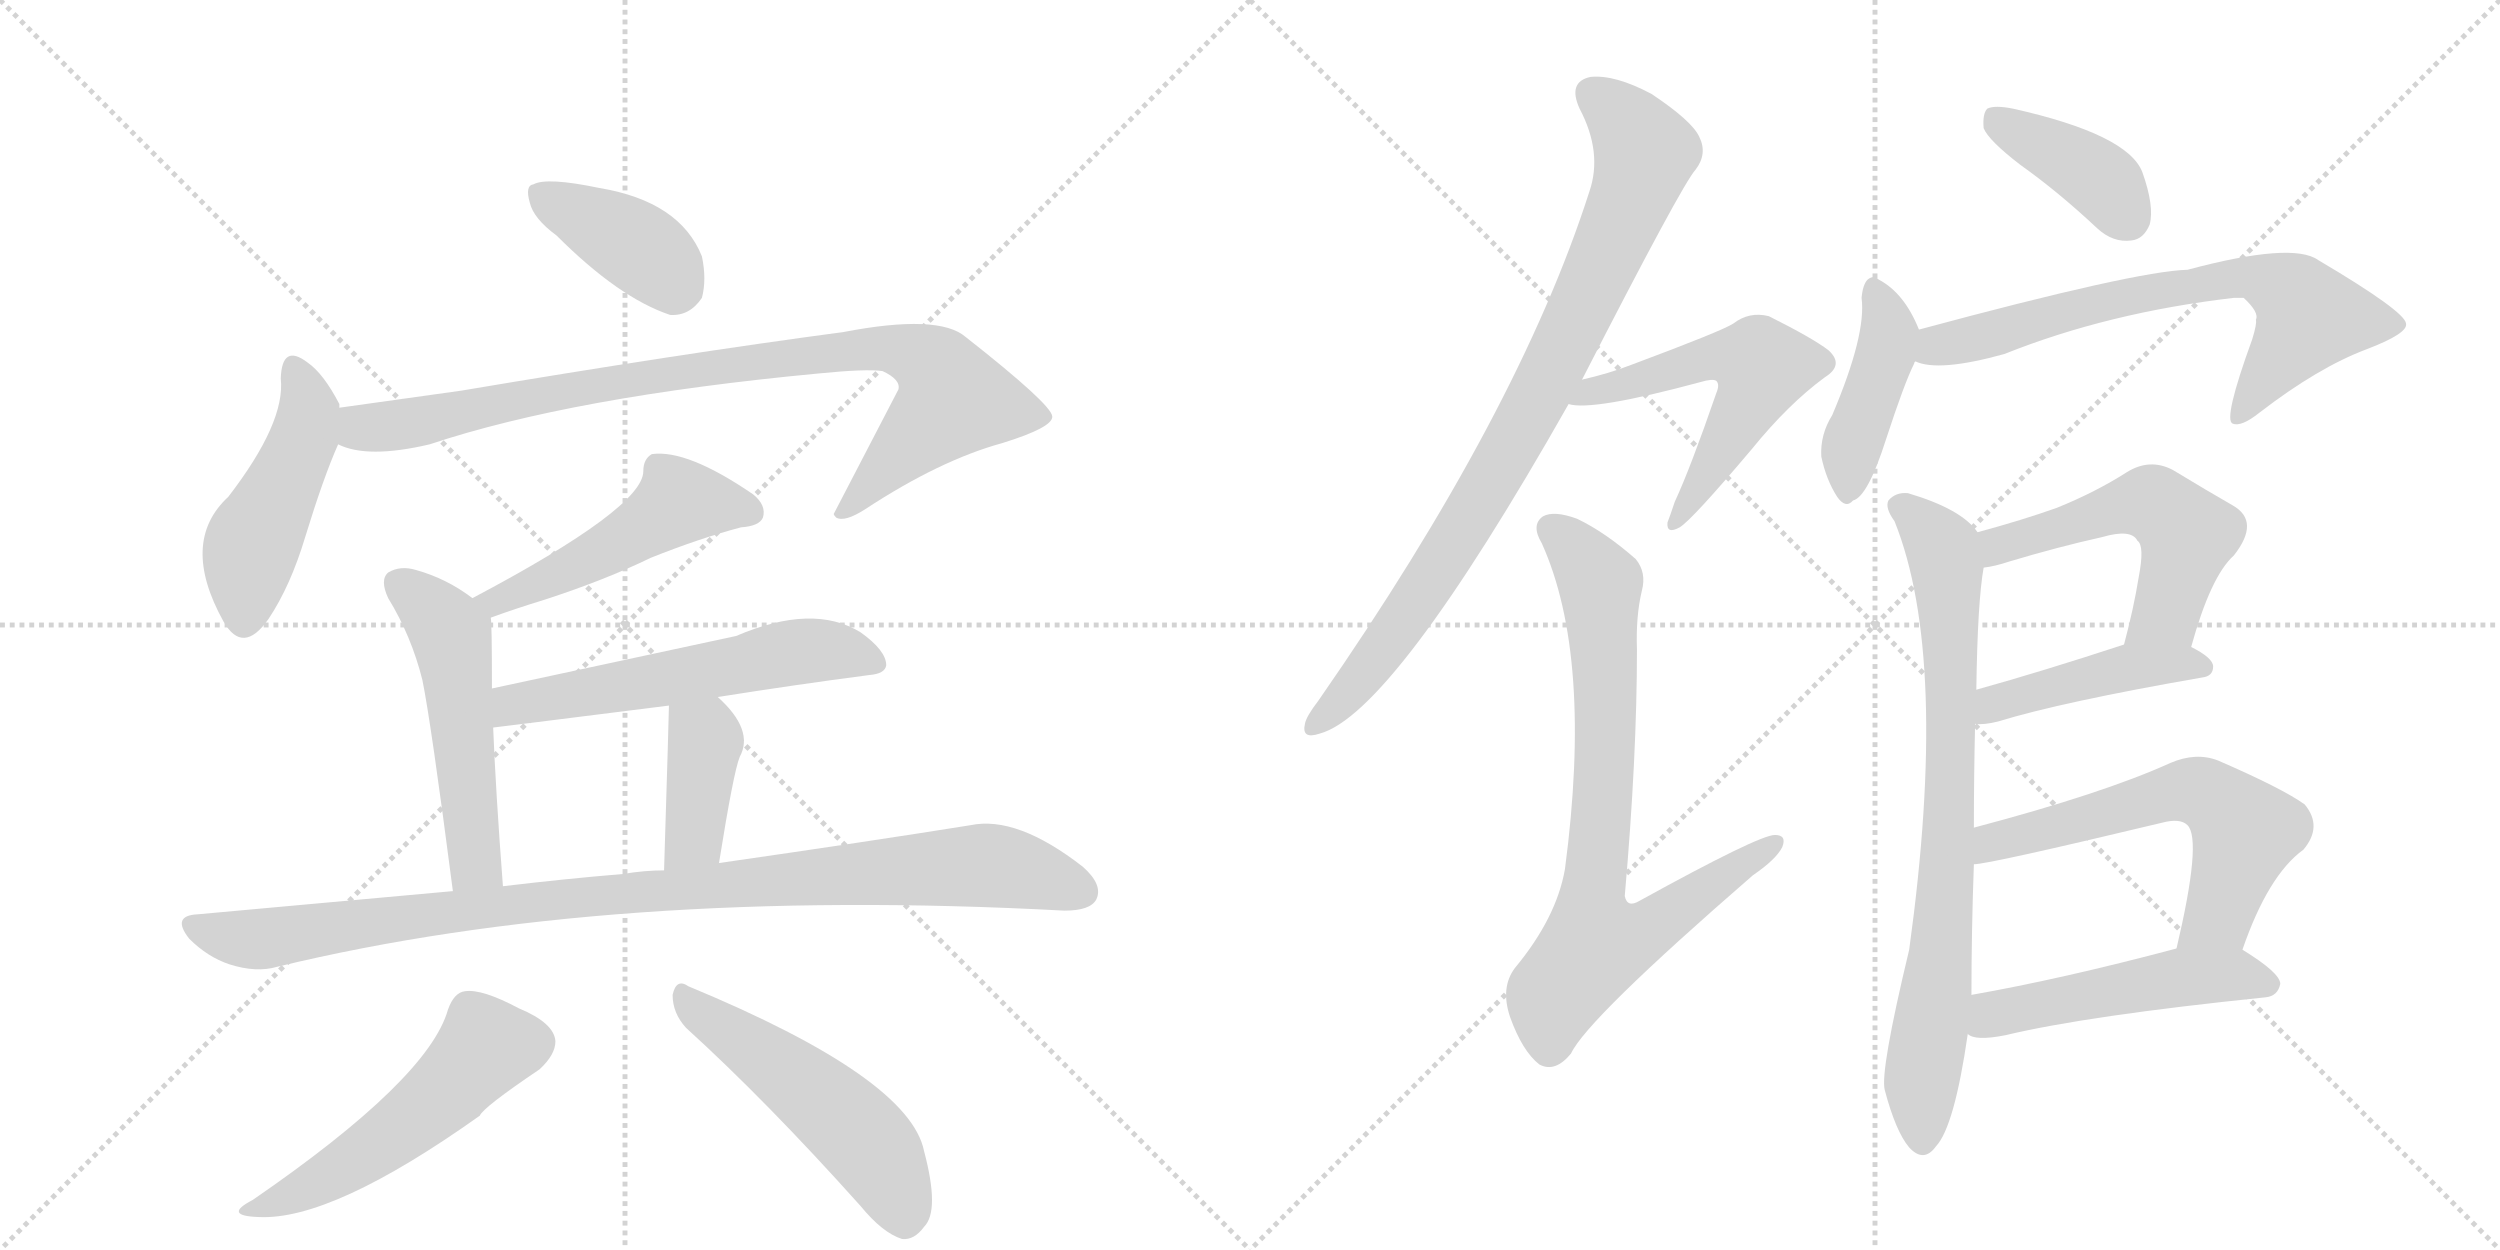 <svg version="1.1" viewBox="0 0 2048 1024" xmlns="http://www.w3.org/2000/svg">
  <g stroke="lightgray" stroke-dasharray="1,1" stroke-width="1" transform="scale(4, 4)">
    <line x1="0" y1="0" x2="256" y2="256"></line>
    <line x1="256" y1="0" x2="0" y2="256"></line>
    <line x1="128" y1="0" x2="128" y2="256"></line>
    <line x1="0" y1="128" x2="256" y2="128"></line>
    <line x1="256" y1="0" x2="512" y2="256"></line>
    <line x1="512" y1="0" x2="256" y2="256"></line>
    <line x1="384" y1="0" x2="384" y2="256"></line>
    <line x1="256" y1="128" x2="512" y2="128"></line>
  </g>
<g transform="scale(1, -1) translate(0, -850)">
   <style type="text/css">
    @keyframes keyframes0 {
      from {
       stroke: black;
       stroke-dashoffset: 392;
       stroke-width: 128;
       }
       56% {
       animation-timing-function: step-end;
       stroke: black;
       stroke-dashoffset: 0;
       stroke-width: 128;
       }
       to {
       stroke: black;
       stroke-width: 1024;
       }
       }
       #make-me-a-hanzi-animation-0 {
         animation: keyframes0 0.569s both;
         animation-delay: 0s;
         animation-timing-function: linear;
       }
    @keyframes keyframes1 {
      from {
       stroke: black;
       stroke-dashoffset: 469;
       stroke-width: 128;
       }
       60% {
       animation-timing-function: step-end;
       stroke: black;
       stroke-dashoffset: 0;
       stroke-width: 128;
       }
       to {
       stroke: black;
       stroke-width: 1024;
       }
       }
       #make-me-a-hanzi-animation-1 {
         animation: keyframes1 0.632s both;
         animation-delay: 0.569s;
         animation-timing-function: linear;
       }
    @keyframes keyframes2 {
      from {
       stroke: black;
       stroke-dashoffset: 907;
       stroke-width: 128;
       }
       75% {
       animation-timing-function: step-end;
       stroke: black;
       stroke-dashoffset: 0;
       stroke-width: 128;
       }
       to {
       stroke: black;
       stroke-width: 1024;
       }
       }
       #make-me-a-hanzi-animation-2 {
         animation: keyframes2 0.988s both;
         animation-delay: 1.201s;
         animation-timing-function: linear;
       }
    @keyframes keyframes3 {
      from {
       stroke: black;
       stroke-dashoffset: 494;
       stroke-width: 128;
       }
       62% {
       animation-timing-function: step-end;
       stroke: black;
       stroke-dashoffset: 0;
       stroke-width: 128;
       }
       to {
       stroke: black;
       stroke-width: 1024;
       }
       }
       #make-me-a-hanzi-animation-3 {
         animation: keyframes3 0.652s both;
         animation-delay: 2.189s;
         animation-timing-function: linear;
       }
    @keyframes keyframes4 {
      from {
       stroke: black;
       stroke-dashoffset: 522;
       stroke-width: 128;
       }
       63% {
       animation-timing-function: step-end;
       stroke: black;
       stroke-dashoffset: 0;
       stroke-width: 128;
       }
       to {
       stroke: black;
       stroke-width: 1024;
       }
       }
       #make-me-a-hanzi-animation-4 {
         animation: keyframes4 0.675s both;
         animation-delay: 2.841s;
         animation-timing-function: linear;
       }
    @keyframes keyframes5 {
      from {
       stroke: black;
       stroke-dashoffset: 579;
       stroke-width: 128;
       }
       65% {
       animation-timing-function: step-end;
       stroke: black;
       stroke-dashoffset: 0;
       stroke-width: 128;
       }
       to {
       stroke: black;
       stroke-width: 1024;
       }
       }
       #make-me-a-hanzi-animation-5 {
         animation: keyframes5 0.721s both;
         animation-delay: 3.516s;
         animation-timing-function: linear;
       }
    @keyframes keyframes6 {
      from {
       stroke: black;
       stroke-dashoffset: 395;
       stroke-width: 128;
       }
       56% {
       animation-timing-function: step-end;
       stroke: black;
       stroke-dashoffset: 0;
       stroke-width: 128;
       }
       to {
       stroke: black;
       stroke-width: 1024;
       }
       }
       #make-me-a-hanzi-animation-6 {
         animation: keyframes6 0.571s both;
         animation-delay: 4.237s;
         animation-timing-function: linear;
       }
    @keyframes keyframes7 {
      from {
       stroke: black;
       stroke-dashoffset: 991;
       stroke-width: 128;
       }
       76% {
       animation-timing-function: step-end;
       stroke: black;
       stroke-dashoffset: 0;
       stroke-width: 128;
       }
       to {
       stroke: black;
       stroke-width: 1024;
       }
       }
       #make-me-a-hanzi-animation-7 {
         animation: keyframes7 1.056s both;
         animation-delay: 4.808s;
         animation-timing-function: linear;
       }
    @keyframes keyframes8 {
      from {
       stroke: black;
       stroke-dashoffset: 522;
       stroke-width: 128;
       }
       63% {
       animation-timing-function: step-end;
       stroke: black;
       stroke-dashoffset: 0;
       stroke-width: 128;
       }
       to {
       stroke: black;
       stroke-width: 1024;
       }
       }
       #make-me-a-hanzi-animation-8 {
         animation: keyframes8 0.675s both;
         animation-delay: 5.865s;
         animation-timing-function: linear;
       }
    @keyframes keyframes9 {
      from {
       stroke: black;
       stroke-dashoffset: 514;
       stroke-width: 128;
       }
       63% {
       animation-timing-function: step-end;
       stroke: black;
       stroke-dashoffset: 0;
       stroke-width: 128;
       }
       to {
       stroke: black;
       stroke-width: 1024;
       }
       }
       #make-me-a-hanzi-animation-9 {
         animation: keyframes9 0.668s both;
         animation-delay: 6.54s;
         animation-timing-function: linear;
       }
    @keyframes keyframes10 {
      from {
       stroke: black;
       stroke-dashoffset: 863;
       stroke-width: 128;
       }
       74% {
       animation-timing-function: step-end;
       stroke: black;
       stroke-dashoffset: 0;
       stroke-width: 128;
       }
       to {
       stroke: black;
       stroke-width: 1024;
       }
       }
       #make-me-a-hanzi-animation-10 {
         animation: keyframes10 0.952s both;
         animation-delay: 7.208s;
         animation-timing-function: linear;
       }
    @keyframes keyframes11 {
      from {
       stroke: black;
       stroke-dashoffset: 564;
       stroke-width: 128;
       }
       65% {
       animation-timing-function: step-end;
       stroke: black;
       stroke-dashoffset: 0;
       stroke-width: 128;
       }
       to {
       stroke: black;
       stroke-width: 1024;
       }
       }
       #make-me-a-hanzi-animation-11 {
         animation: keyframes11 0.709s both;
         animation-delay: 8.16s;
         animation-timing-function: linear;
       }
    @keyframes keyframes12 {
      from {
       stroke: black;
       stroke-dashoffset: 778;
       stroke-width: 128;
       }
       72% {
       animation-timing-function: step-end;
       stroke: black;
       stroke-dashoffset: 0;
       stroke-width: 128;
       }
       to {
       stroke: black;
       stroke-width: 1024;
       }
       }
       #make-me-a-hanzi-animation-12 {
         animation: keyframes12 0.883s both;
         animation-delay: 8.869s;
         animation-timing-function: linear;
       }
    @keyframes keyframes13 {
      from {
       stroke: black;
       stroke-dashoffset: 397;
       stroke-width: 128;
       }
       56% {
       animation-timing-function: step-end;
       stroke: black;
       stroke-dashoffset: 0;
       stroke-width: 128;
       }
       to {
       stroke: black;
       stroke-width: 1024;
       }
       }
       #make-me-a-hanzi-animation-13 {
         animation: keyframes13 0.573s both;
         animation-delay: 9.752s;
         animation-timing-function: linear;
       }
    @keyframes keyframes14 {
      from {
       stroke: black;
       stroke-dashoffset: 423;
       stroke-width: 128;
       }
       58% {
       animation-timing-function: step-end;
       stroke: black;
       stroke-dashoffset: 0;
       stroke-width: 128;
       }
       to {
       stroke: black;
       stroke-width: 1024;
       }
       }
       #make-me-a-hanzi-animation-14 {
         animation: keyframes14 0.594s both;
         animation-delay: 10.325s;
         animation-timing-function: linear;
       }
    @keyframes keyframes15 {
      from {
       stroke: black;
       stroke-dashoffset: 694;
       stroke-width: 128;
       }
       69% {
       animation-timing-function: step-end;
       stroke: black;
       stroke-dashoffset: 0;
       stroke-width: 128;
       }
       to {
       stroke: black;
       stroke-width: 1024;
       }
       }
       #make-me-a-hanzi-animation-15 {
         animation: keyframes15 0.815s both;
         animation-delay: 10.92s;
         animation-timing-function: linear;
       }
    @keyframes keyframes16 {
      from {
       stroke: black;
       stroke-dashoffset: 794;
       stroke-width: 128;
       }
       72% {
       animation-timing-function: step-end;
       stroke: black;
       stroke-dashoffset: 0;
       stroke-width: 128;
       }
       to {
       stroke: black;
       stroke-width: 1024;
       }
       }
       #make-me-a-hanzi-animation-16 {
         animation: keyframes16 0.896s both;
         animation-delay: 11.734s;
         animation-timing-function: linear;
       }
    @keyframes keyframes17 {
      from {
       stroke: black;
       stroke-dashoffset: 538;
       stroke-width: 128;
       }
       64% {
       animation-timing-function: step-end;
       stroke: black;
       stroke-dashoffset: 0;
       stroke-width: 128;
       }
       to {
       stroke: black;
       stroke-width: 1024;
       }
       }
       #make-me-a-hanzi-animation-17 {
         animation: keyframes17 0.688s both;
         animation-delay: 12.631s;
         animation-timing-function: linear;
       }
    @keyframes keyframes18 {
      from {
       stroke: black;
       stroke-dashoffset: 446;
       stroke-width: 128;
       }
       59% {
       animation-timing-function: step-end;
       stroke: black;
       stroke-dashoffset: 0;
       stroke-width: 128;
       }
       to {
       stroke: black;
       stroke-width: 1024;
       }
       }
       #make-me-a-hanzi-animation-18 {
         animation: keyframes18 0.613s both;
         animation-delay: 13.318s;
         animation-timing-function: linear;
       }
    @keyframes keyframes19 {
      from {
       stroke: black;
       stroke-dashoffset: 602;
       stroke-width: 128;
       }
       66% {
       animation-timing-function: step-end;
       stroke: black;
       stroke-dashoffset: 0;
       stroke-width: 128;
       }
       to {
       stroke: black;
       stroke-width: 1024;
       }
       }
       #make-me-a-hanzi-animation-19 {
         animation: keyframes19 0.74s both;
         animation-delay: 13.931s;
         animation-timing-function: linear;
       }
    @keyframes keyframes20 {
      from {
       stroke: black;
       stroke-dashoffset: 504;
       stroke-width: 128;
       }
       62% {
       animation-timing-function: step-end;
       stroke: black;
       stroke-dashoffset: 0;
       stroke-width: 128;
       }
       to {
       stroke: black;
       stroke-width: 1024;
       }
       }
       #make-me-a-hanzi-animation-20 {
         animation: keyframes20 0.66s both;
         animation-delay: 14.671s;
         animation-timing-function: linear;
       }
</style>
<path d="M 456 657 Q 507 606 549 592 Q 565 591 575 606 Q 579 621 575 640 Q 557 685 491 696 Q 448 705 437 699 Q 430 698 434 684 Q 437 671 456 657 Z" fill="lightgray"></path> 
<path d="M 278 516 L 278 519 Q 265 544 252 553 Q 231 569 230 540 Q 234 504 187 443 Q 147 406 183 341 Q 199 313 220 343 Q 238 370 250 410 Q 265 459 277 486 L 278 516 Z" fill="lightgray"></path> 
<path d="M 277 486 Q 301 474 352 486 Q 469 525 670 544 Q 710 548 723 546 Q 738 539 736 531 L 683 429 Q 683 428 685 426 Q 692 422 709 433 Q 770 473 821 487 Q 863 500 862 509 Q 861 519 791 574 Q 769 593 691 578 Q 556 560 378 530 L 278 516 C 248 512 248 494 277 486 Z" fill="lightgray"></path> 
<path d="M 402 344 Q 421 351 447 359 Q 496 375 533 393 Q 573 409 607 418 Q 622 419 625 426 Q 628 436 617 445 Q 563 482 534 478 Q 527 474 527 464 Q 527 434 387 360 C 361 346 374 334 402 344 Z" fill="lightgray"></path> 
<path d="M 403 286 Q 403 341 402 344 C 402 350 402 350 387 360 Q 366 376 341 383 Q 328 387 318 381 Q 311 375 318 360 Q 337 329 346 293 Q 353 259 371 120 C 375 90 414 94 412 124 Q 406 203 404 254 L 403 286 Z" fill="lightgray"></path> 
<path d="M 588 279 Q 651 289 712 297 Q 725 298 726 305 Q 726 317 705 332 Q 666 356 603 329 L 403 286 C 374 280 374 250 404 254 Q 405 254 548 272 L 588 279 Z" fill="lightgray"></path> 
<path d="M 589 143 Q 601 218 606 230 Q 618 252 588 279 C 566 300 549 302 548 272 Q 548 266 544 137 C 543 107 584 113 589 143 Z" fill="lightgray"></path> 
<path d="M 371 120 L 162 101 Q 140 100 155 81 Q 170 66 188 60 Q 210 53 227 58 Q 500 124 872 104 Q 893 104 898 113 Q 904 125 887 140 Q 833 182 795 174 Q 714 161 589 143 L 544 137 Q 528 137 510 134 Q 462 130 412 124 L 371 120 Z" fill="lightgray"></path> 
<path d="M 367 23 Q 351 -34 207 -133 Q 182 -146 212 -147 Q 272 -150 393 -64 Q 396 -57 442 -26 Q 455 -14 455 -3 Q 454 12 425 24 Q 395 40 381 38 Q 372 37 367 23 Z" fill="lightgray"></path> 
<path d="M 562 8 Q 628 -52 705 -138 Q 723 -160 739 -165 Q 749 -166 757 -155 Q 770 -142 757 -93 Q 745 -33 564 42 Q 554 49 551 35 Q 551 20 562 8 Z" fill="lightgray"></path> 
<path d="M 1296 539 Q 1378 699 1389 711 Q 1399 724 1392 738 Q 1386 751 1353 773 Q 1323 789 1303 787 Q 1284 783 1294 761 Q 1313 725 1302 693 Q 1244 512 1080 276 Q 1070 263 1069 257 Q 1066 244 1081 249 Q 1141 265 1285 519 L 1296 539 Z" fill="lightgray"></path> 
<path d="M 1285 519 Q 1304 513 1393 537 Q 1403 540 1406 538 Q 1409 535 1406 528 Q 1385 467 1372 439 Q 1368 427 1366 422 Q 1365 412 1376 418 Q 1386 424 1435 482 Q 1465 519 1495 541 Q 1511 551 1498 563 Q 1485 573 1449 591 Q 1433 595 1420 585 Q 1411 579 1336 551 Q 1318 544 1296 539 C 1267 532 1255 522 1285 519 Z" fill="lightgray"></path> 
<path d="M 1345 366 Q 1349 381 1340 392 Q 1315 414 1292 425 Q 1273 432 1264 427 Q 1254 420 1263 405 Q 1305 312 1282 138 Q 1275 98 1241 57 Q 1229 41 1237 17 Q 1247 -11 1261 -22 Q 1274 -29 1287 -13 Q 1300 15 1436 133 Q 1455 146 1460 156 Q 1464 166 1454 166 Q 1441 166 1343 112 Q 1333 106 1331 116 Q 1341 230 1341 318 Q 1340 345 1345 366 Z" fill="lightgray"></path> 
<path d="M 1655 715 Q 1686 693 1718 663 Q 1731 651 1746 653 Q 1756 654 1761 666 Q 1765 681 1755 709 Q 1743 740 1649 761 Q 1634 764 1628 761 Q 1624 757 1625 745 Q 1629 735 1655 715 Z" fill="lightgray"></path> 
<path d="M 1572 580 Q 1560 610 1539 621 Q 1535 625 1530 621 Q 1526 617 1525 606 Q 1529 576 1501 510 Q 1491 494 1492 476 Q 1496 457 1505 443 Q 1512 433 1518 440 Q 1530 443 1545 490 Q 1560 536 1568 552 Q 1568 553 1569 554 C 1577 569 1577 569 1572 580 Z" fill="lightgray"></path> 
<path d="M 1569 554 Q 1588 545 1642 560 Q 1727 594 1830 606 Q 1834 606 1838 606 Q 1851 594 1848 588 Q 1849 585 1845 572 Q 1821 506 1829 503 Q 1836 500 1851 512 Q 1899 549 1939 564 Q 1973 577 1971 585 Q 1970 595 1899 637 Q 1878 652 1792 629 Q 1750 628 1572 580 C 1543 572 1540 560 1569 554 Z" fill="lightgray"></path> 
<path d="M 1617 172 Q 1617 214 1618 257 L 1619 285 Q 1620 357 1625 385 C 1628 406 1628 406 1620 414 Q 1607 433 1563 446 Q 1553 447 1547 440 Q 1544 434 1552 423 Q 1597 311 1564 72 Q 1540 -28 1544 -43 Q 1553 -77 1564 -90 Q 1576 -103 1586 -89 Q 1601 -73 1612 3 L 1615 35 Q 1615 87 1617 142 L 1617 172 Z" fill="lightgray"></path> 
<path d="M 1795 320 Q 1811 378 1830 395 Q 1852 423 1829 436 Q 1808 448 1780 465 Q 1761 475 1742 463 Q 1717 447 1685 434 Q 1657 424 1620 414 C 1591 406 1595 380 1625 385 Q 1634 386 1646 390 Q 1686 402 1722 410 Q 1746 417 1751 407 Q 1757 403 1752 377 Q 1748 352 1740 322 C 1732 293 1787 291 1795 320 Z" fill="lightgray"></path> 
<path d="M 1618 257 Q 1625 256 1637 259 Q 1689 275 1804 295 Q 1813 296 1813 304 Q 1813 311 1795 320 C 1772 332 1769 331 1740 322 Q 1673 300 1619 285 C 1590 277 1588 258 1618 257 Z" fill="lightgray"></path> 
<path d="M 1837 72 Q 1858 133 1887 154 Q 1903 173 1888 191 Q 1870 204 1817 227 Q 1799 234 1778 225 Q 1723 200 1617 172 C 1588 164 1587 138 1617 142 Q 1629 142 1771 176 Q 1786 180 1792 174 Q 1804 162 1783 73 C 1776 44 1827 44 1837 72 Z" fill="lightgray"></path> 
<path d="M 1612 3 Q 1618 -3 1643 2 Q 1710 18 1856 33 Q 1866 34 1868 44 Q 1868 53 1837 72 C 1820 83 1812 81 1783 73 Q 1689 48 1615 35 C 1585 30 1584 14 1612 3 Z" fill="lightgray"></path> 
      <clipPath id="make-me-a-hanzi-clip-0">
      <path d="M 456 657 Q 507 606 549 592 Q 565 591 575 606 Q 579 621 575 640 Q 557 685 491 696 Q 448 705 437 699 Q 430 698 434 684 Q 437 671 456 657 Z" fill="lightgray"></path>
      </clipPath>
      <path clip-path="url(#make-me-a-hanzi-clip-0)" d="M 444 690 L 517 652 L 556 615 " fill="none" id="make-me-a-hanzi-animation-0" stroke-dasharray="264 528" stroke-linecap="round"></path>

      <clipPath id="make-me-a-hanzi-clip-1">
      <path d="M 278 516 L 278 519 Q 265 544 252 553 Q 231 569 230 540 Q 234 504 187 443 Q 147 406 183 341 Q 199 313 220 343 Q 238 370 250 410 Q 265 459 277 486 L 278 516 Z" fill="lightgray"></path>
      </clipPath>
      <path clip-path="url(#make-me-a-hanzi-clip-1)" d="M 241 546 L 253 509 L 206 401 L 200 345 " fill="none" id="make-me-a-hanzi-animation-1" stroke-dasharray="341 682" stroke-linecap="round"></path>

      <clipPath id="make-me-a-hanzi-clip-2">
      <path d="M 277 486 Q 301 474 352 486 Q 469 525 670 544 Q 710 548 723 546 Q 738 539 736 531 L 683 429 Q 683 428 685 426 Q 692 422 709 433 Q 770 473 821 487 Q 863 500 862 509 Q 861 519 791 574 Q 769 593 691 578 Q 556 560 378 530 L 278 516 C 248 512 248 494 277 486 Z" fill="lightgray"></path>
      </clipPath>
      <path clip-path="url(#make-me-a-hanzi-clip-2)" d="M 286 508 L 297 499 L 339 503 L 523 541 L 704 565 L 754 558 L 781 523 L 690 431 " fill="none" id="make-me-a-hanzi-animation-2" stroke-dasharray="779 1558" stroke-linecap="round"></path>

      <clipPath id="make-me-a-hanzi-clip-3">
      <path d="M 402 344 Q 421 351 447 359 Q 496 375 533 393 Q 573 409 607 418 Q 622 419 625 426 Q 628 436 617 445 Q 563 482 534 478 Q 527 474 527 464 Q 527 434 387 360 C 361 346 374 334 402 344 Z" fill="lightgray"></path>
      </clipPath>
      <path clip-path="url(#make-me-a-hanzi-clip-3)" d="M 615 430 L 555 439 L 465 383 L 419 362 L 406 360 L 400 365 " fill="none" id="make-me-a-hanzi-animation-3" stroke-dasharray="366 732" stroke-linecap="round"></path>

      <clipPath id="make-me-a-hanzi-clip-4">
      <path d="M 403 286 Q 403 341 402 344 C 402 350 402 350 387 360 Q 366 376 341 383 Q 328 387 318 381 Q 311 375 318 360 Q 337 329 346 293 Q 353 259 371 120 C 375 90 414 94 412 124 Q 406 203 404 254 L 403 286 Z" fill="lightgray"></path>
      </clipPath>
      <path clip-path="url(#make-me-a-hanzi-clip-4)" d="M 327 372 L 369 330 L 386 158 L 390 142 L 404 132 " fill="none" id="make-me-a-hanzi-animation-4" stroke-dasharray="394 788" stroke-linecap="round"></path>

      <clipPath id="make-me-a-hanzi-clip-5">
      <path d="M 588 279 Q 651 289 712 297 Q 725 298 726 305 Q 726 317 705 332 Q 666 356 603 329 L 403 286 C 374 280 374 250 404 254 Q 405 254 548 272 L 588 279 Z" fill="lightgray"></path>
      </clipPath>
      <path clip-path="url(#make-me-a-hanzi-clip-5)" d="M 404 259 L 430 275 L 532 289 L 649 316 L 680 317 L 717 307 " fill="none" id="make-me-a-hanzi-animation-5" stroke-dasharray="451 902" stroke-linecap="round"></path>

      <clipPath id="make-me-a-hanzi-clip-6">
      <path d="M 589 143 Q 601 218 606 230 Q 618 252 588 279 C 566 300 549 302 548 272 Q 548 266 544 137 C 543 107 584 113 589 143 Z" fill="lightgray"></path>
      </clipPath>
      <path clip-path="url(#make-me-a-hanzi-clip-6)" d="M 555 270 L 578 243 L 569 164 L 550 150 " fill="none" id="make-me-a-hanzi-animation-6" stroke-dasharray="267 534" stroke-linecap="round"></path>

      <clipPath id="make-me-a-hanzi-clip-7">
      <path d="M 371 120 L 162 101 Q 140 100 155 81 Q 170 66 188 60 Q 210 53 227 58 Q 500 124 872 104 Q 893 104 898 113 Q 904 125 887 140 Q 833 182 795 174 Q 714 161 589 143 L 544 137 Q 528 137 510 134 Q 462 130 412 124 L 371 120 Z" fill="lightgray"></path>
      </clipPath>
      <path clip-path="url(#make-me-a-hanzi-clip-7)" d="M 159 91 L 210 80 L 421 110 L 804 141 L 837 137 L 886 120 " fill="none" id="make-me-a-hanzi-animation-7" stroke-dasharray="863 1726" stroke-linecap="round"></path>

      <clipPath id="make-me-a-hanzi-clip-8">
      <path d="M 367 23 Q 351 -34 207 -133 Q 182 -146 212 -147 Q 272 -150 393 -64 Q 396 -57 442 -26 Q 455 -14 455 -3 Q 454 12 425 24 Q 395 40 381 38 Q 372 37 367 23 Z" fill="lightgray"></path>
      </clipPath>
      <path clip-path="url(#make-me-a-hanzi-clip-8)" d="M 438 -4 L 398 -7 L 366 -44 L 318 -82 L 255 -122 L 217 -137 " fill="none" id="make-me-a-hanzi-animation-8" stroke-dasharray="394 788" stroke-linecap="round"></path>

      <clipPath id="make-me-a-hanzi-clip-9">
      <path d="M 562 8 Q 628 -52 705 -138 Q 723 -160 739 -165 Q 749 -166 757 -155 Q 770 -142 757 -93 Q 745 -33 564 42 Q 554 49 551 35 Q 551 20 562 8 Z" fill="lightgray"></path>
      </clipPath>
      <path clip-path="url(#make-me-a-hanzi-clip-9)" d="M 562 30 L 671 -49 L 707 -82 L 727 -111 L 740 -148 " fill="none" id="make-me-a-hanzi-animation-9" stroke-dasharray="386 772" stroke-linecap="round"></path>

      <clipPath id="make-me-a-hanzi-clip-10">
      <path d="M 1296 539 Q 1378 699 1389 711 Q 1399 724 1392 738 Q 1386 751 1353 773 Q 1323 789 1303 787 Q 1284 783 1294 761 Q 1313 725 1302 693 Q 1244 512 1080 276 Q 1070 263 1069 257 Q 1066 244 1081 249 Q 1141 265 1285 519 L 1296 539 Z" fill="lightgray"></path>
      </clipPath>
      <path clip-path="url(#make-me-a-hanzi-clip-10)" d="M 1305 772 L 1340 739 L 1347 722 L 1301 607 L 1246 497 L 1179 385 L 1119 300 L 1078 258 " fill="none" id="make-me-a-hanzi-animation-10" stroke-dasharray="735 1470" stroke-linecap="round"></path>

      <clipPath id="make-me-a-hanzi-clip-11">
      <path d="M 1285 519 Q 1304 513 1393 537 Q 1403 540 1406 538 Q 1409 535 1406 528 Q 1385 467 1372 439 Q 1368 427 1366 422 Q 1365 412 1376 418 Q 1386 424 1435 482 Q 1465 519 1495 541 Q 1511 551 1498 563 Q 1485 573 1449 591 Q 1433 595 1420 585 Q 1411 579 1336 551 Q 1318 544 1296 539 C 1267 532 1255 522 1285 519 Z" fill="lightgray"></path>
      </clipPath>
      <path clip-path="url(#make-me-a-hanzi-clip-11)" d="M 1289 523 L 1408 558 L 1441 553 L 1444 548 L 1431 517 L 1372 423 " fill="none" id="make-me-a-hanzi-animation-11" stroke-dasharray="436 872" stroke-linecap="round"></path>

      <clipPath id="make-me-a-hanzi-clip-12">
      <path d="M 1345 366 Q 1349 381 1340 392 Q 1315 414 1292 425 Q 1273 432 1264 427 Q 1254 420 1263 405 Q 1305 312 1282 138 Q 1275 98 1241 57 Q 1229 41 1237 17 Q 1247 -11 1261 -22 Q 1274 -29 1287 -13 Q 1300 15 1436 133 Q 1455 146 1460 156 Q 1464 166 1454 166 Q 1441 166 1343 112 Q 1333 106 1331 116 Q 1341 230 1341 318 Q 1340 345 1345 366 Z" fill="lightgray"></path>
      </clipPath>
      <path clip-path="url(#make-me-a-hanzi-clip-12)" d="M 1272 416 L 1311 372 L 1316 269 L 1303 109 L 1308 78 L 1344 85 L 1453 159 " fill="none" id="make-me-a-hanzi-animation-12" stroke-dasharray="650 1300" stroke-linecap="round"></path>

      <clipPath id="make-me-a-hanzi-clip-13">
      <path d="M 1655 715 Q 1686 693 1718 663 Q 1731 651 1746 653 Q 1756 654 1761 666 Q 1765 681 1755 709 Q 1743 740 1649 761 Q 1634 764 1628 761 Q 1624 757 1625 745 Q 1629 735 1655 715 Z" fill="lightgray"></path>
      </clipPath>
      <path clip-path="url(#make-me-a-hanzi-clip-13)" d="M 1633 755 L 1714 708 L 1743 671 " fill="none" id="make-me-a-hanzi-animation-13" stroke-dasharray="269 538" stroke-linecap="round"></path>

      <clipPath id="make-me-a-hanzi-clip-14">
      <path d="M 1572 580 Q 1560 610 1539 621 Q 1535 625 1530 621 Q 1526 617 1525 606 Q 1529 576 1501 510 Q 1491 494 1492 476 Q 1496 457 1505 443 Q 1512 433 1518 440 Q 1530 443 1545 490 Q 1560 536 1568 552 Q 1568 553 1569 554 C 1577 569 1577 569 1572 580 Z" fill="lightgray"></path>
      </clipPath>
      <path clip-path="url(#make-me-a-hanzi-clip-14)" d="M 1535 611 L 1545 589 L 1546 563 L 1516 481 L 1514 452 " fill="none" id="make-me-a-hanzi-animation-14" stroke-dasharray="295 590" stroke-linecap="round"></path>

      <clipPath id="make-me-a-hanzi-clip-15">
      <path d="M 1569 554 Q 1588 545 1642 560 Q 1727 594 1830 606 Q 1834 606 1838 606 Q 1851 594 1848 588 Q 1849 585 1845 572 Q 1821 506 1829 503 Q 1836 500 1851 512 Q 1899 549 1939 564 Q 1973 577 1971 585 Q 1970 595 1899 637 Q 1878 652 1792 629 Q 1750 628 1572 580 C 1543 572 1540 560 1569 554 Z" fill="lightgray"></path>
      </clipPath>
      <path clip-path="url(#make-me-a-hanzi-clip-15)" d="M 1576 560 L 1589 569 L 1719 602 L 1847 623 L 1874 612 L 1892 591 L 1833 508 " fill="none" id="make-me-a-hanzi-animation-15" stroke-dasharray="566 1132" stroke-linecap="round"></path>

      <clipPath id="make-me-a-hanzi-clip-16">
      <path d="M 1617 172 Q 1617 214 1618 257 L 1619 285 Q 1620 357 1625 385 C 1628 406 1628 406 1620 414 Q 1607 433 1563 446 Q 1553 447 1547 440 Q 1544 434 1552 423 Q 1597 311 1564 72 Q 1540 -28 1544 -43 Q 1553 -77 1564 -90 Q 1576 -103 1586 -89 Q 1601 -73 1612 3 L 1615 35 Q 1615 87 1617 142 L 1617 172 Z" fill="lightgray"></path>
      </clipPath>
      <path clip-path="url(#make-me-a-hanzi-clip-16)" d="M 1555 436 L 1567 430 L 1592 400 L 1598 332 L 1596 150 L 1574 -37 L 1575 -84 " fill="none" id="make-me-a-hanzi-animation-16" stroke-dasharray="666 1332" stroke-linecap="round"></path>

      <clipPath id="make-me-a-hanzi-clip-17">
      <path d="M 1795 320 Q 1811 378 1830 395 Q 1852 423 1829 436 Q 1808 448 1780 465 Q 1761 475 1742 463 Q 1717 447 1685 434 Q 1657 424 1620 414 C 1591 406 1595 380 1625 385 Q 1634 386 1646 390 Q 1686 402 1722 410 Q 1746 417 1751 407 Q 1757 403 1752 377 Q 1748 352 1740 322 C 1732 293 1787 291 1795 320 Z" fill="lightgray"></path>
      </clipPath>
      <path clip-path="url(#make-me-a-hanzi-clip-17)" d="M 1629 393 L 1645 406 L 1748 438 L 1770 434 L 1792 412 L 1774 348 L 1747 328 " fill="none" id="make-me-a-hanzi-animation-17" stroke-dasharray="410 820" stroke-linecap="round"></path>

      <clipPath id="make-me-a-hanzi-clip-18">
      <path d="M 1618 257 Q 1625 256 1637 259 Q 1689 275 1804 295 Q 1813 296 1813 304 Q 1813 311 1795 320 C 1772 332 1769 331 1740 322 Q 1673 300 1619 285 C 1590 277 1588 258 1618 257 Z" fill="lightgray"></path>
      </clipPath>
      <path clip-path="url(#make-me-a-hanzi-clip-18)" d="M 1622 264 L 1633 274 L 1746 304 L 1804 304 " fill="none" id="make-me-a-hanzi-animation-18" stroke-dasharray="318 636" stroke-linecap="round"></path>

      <clipPath id="make-me-a-hanzi-clip-19">
      <path d="M 1837 72 Q 1858 133 1887 154 Q 1903 173 1888 191 Q 1870 204 1817 227 Q 1799 234 1778 225 Q 1723 200 1617 172 C 1588 164 1587 138 1617 142 Q 1629 142 1771 176 Q 1786 180 1792 174 Q 1804 162 1783 73 C 1776 44 1827 44 1837 72 Z" fill="lightgray"></path>
      </clipPath>
      <path clip-path="url(#make-me-a-hanzi-clip-19)" d="M 1618 150 L 1633 161 L 1782 201 L 1804 201 L 1839 169 L 1817 100 L 1790 84 " fill="none" id="make-me-a-hanzi-animation-19" stroke-dasharray="474 948" stroke-linecap="round"></path>

      <clipPath id="make-me-a-hanzi-clip-20">
      <path d="M 1612 3 Q 1618 -3 1643 2 Q 1710 18 1856 33 Q 1866 34 1868 44 Q 1868 53 1837 72 C 1820 83 1812 81 1783 73 Q 1689 48 1615 35 C 1585 30 1584 14 1612 3 Z" fill="lightgray"></path>
      </clipPath>
      <path clip-path="url(#make-me-a-hanzi-clip-20)" d="M 1619 8 L 1639 21 L 1780 49 L 1830 52 L 1859 44 " fill="none" id="make-me-a-hanzi-animation-20" stroke-dasharray="376 752" stroke-linecap="round"></path>

</g>
</svg>

